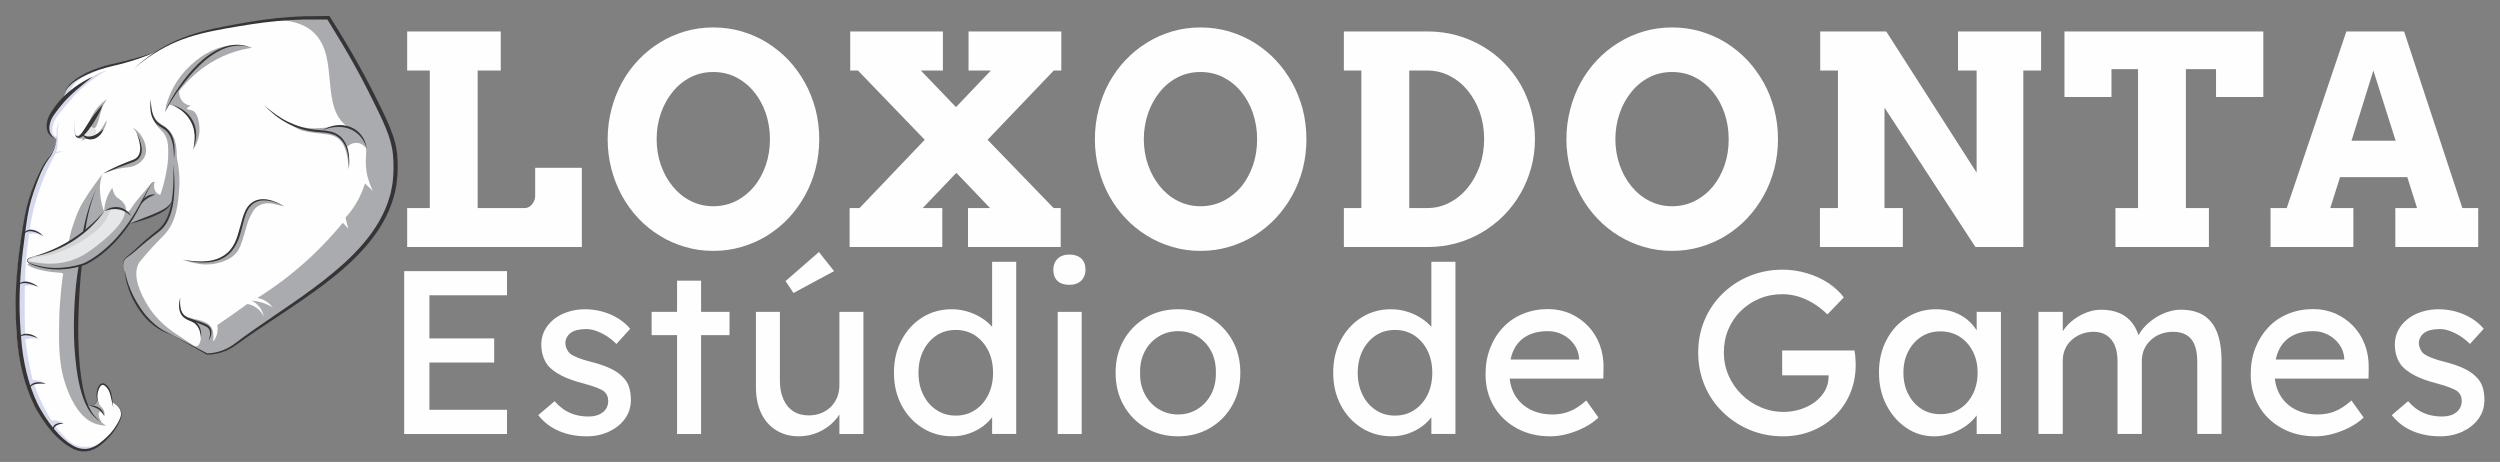 <?xml version="1.0" encoding="UTF-8"?>
<!DOCTYPE svg PUBLIC "-//W3C//DTD SVG 1.1//EN" "http://www.w3.org/Graphics/SVG/1.1/DTD/svg11.dtd">
<!-- Creator: CorelDRAW 2021 (64 Bit Versão de avaliação) -->
<svg xmlns="http://www.w3.org/2000/svg" xml:space="preserve" width="460px" height="85px" version="1.1" style="shape-rendering:geometricPrecision; text-rendering:geometricPrecision; image-rendering:optimizeQuality; fill-rule:evenodd; clip-rule:evenodd"
viewBox="0 0 460 85"
 xmlns:xlink="http://www.w3.org/1999/xlink"
 xmlns:xodm="http://www.corel.com/coreldraw/odm/2003">
 <rect x="0" y="0" width="460" height="85" fill="#808080" stroke="none"/>
 <defs>
  <style type="text/css">
   <![CDATA[
    .fil7 {fill:none;fill-rule:nonzero}
    .fil0 {fill:#FEFEFE;fill-rule:nonzero}
    .fil2 {fill:#E6E7E8;fill-rule:nonzero}
    .fil5 {fill:#D2D3D5;fill-rule:nonzero}
    .fil3 {fill:#A9ABAE;fill-rule:nonzero}
    .fil6 {fill:#373435;fill-rule:nonzero}
    .fil4 {fill:#D6D9EE;fill-rule:nonzero}
    .fil1 {fill:#807FBC;fill-rule:nonzero}
   ]]>
  </style>
 </defs>
 <g id="Camada_x0020_1">
  <g id="_2745930224256">
   <path class="fil0" d="M12.07 17.92l-0.23 -0.24c0.05,-0.29 0.14,-0.71 0.36,-1.17 0.14,-0.3 0.61,-1.17 2.67,-2.38 0.47,-0.27 2.2,-1.26 4.97,-1.97 0.52,-0.13 0.89,-0.21 1.07,-0.25 1.79,-0.39 4.38,-1.08 7.76,-2.34 5.17,-3.28 10.04,-4.09 16.98,-5.25 2.64,-0.45 5.95,-0.87 9.83,-1.02 1.98,-0.07 3.67,-0.06 4.95,-0.03 0.14,0.22 0.34,0.54 0.58,0.94 1.81,2.92 4.67,7.58 7.48,13.21 2.56,5.13 3.85,7.76 4.2,10.94 0.01,0.14 0.31,3.02 -0.18,5.93 -2.22,13.19 -18.49,21.07 -28.69,28.7 -0.85,0.63 -2.69,2.03 -5.43,2.14l-0.3 0c-2.12,-1.15 -4.25,-2.31 -6.37,-3.46l0 0c-0.49,-0.18 -1.1,-0.45 -1.78,-0.83 -2.84,-1.63 -4.26,-4 -4.97,-5.22 -1.38,-2.35 -1.88,-4.6 -2.08,-6.12 -0.13,-0.33 -0.28,-0.82 -0.15,-1.35 0.19,-0.77 0.9,-0.93 2.13,-2.08 2.27,-2.1 3.96,-3.33 4.44,-3.73 0.25,-0.21 0.5,-0.45 0.75,-0.76 0,-0.01 0.01,-0.01 0.01,-0.03 0.25,-0.31 0.48,-0.68 0.7,-1.12 0,-0.01 0.01,-0.01 0.01,-0.02 0.33,-0.64 0.66,-1.47 0.8,-2.42 0.05,-0.3 0.07,-0.6 0.07,-0.91 -0.78,1.51 -1.71,1.7 -2.79,2.25 -1.33,0.74 -4.77,1.69 -5.02,1.86l-0.11 -0.07c0.21,-0.31 0.4,-0.61 0.59,-0.89 -0.17,-0.69 -1.03,-1.43 -1.89,-1.75 -1.59,-0.57 -2.99,0.23 -3.2,0.36 -1.4,1.77 -3.88,4.42 -7.72,6.4 -1.88,0.97 -3.65,1.56 -5.14,1.92 -0.07,0.01 -0.14,0.03 -0.22,0.06 -0.5,0.14 -1.14,0.39 -1.15,0.71 -0.02,0.49 1.41,0.9 1.92,1.04 2.16,0.62 5.23,0.79 7.83,-0.09 -0.21,1.63 -0.45,3.85 -0.61,6.5 -0.21,3.74 -0.13,6.57 -0.11,7.28 0.21,6.61 1.17,10.1 2.05,11.98l0.14 -0.06c0.12,0.01 0.42,0.03 0.8,0.12l0.01 -0.06c0.13,-0.06 0.3,-0.16 0.47,-0.33 0.36,-0.4 0.38,-0.87 0.38,-1.01 -0.03,-0.16 -0.04,-0.33 -0.04,-0.51 0.01,-0.86 0.39,-2.04 1,-2.11 0.57,-0.07 1.1,0.81 1.2,0.97 0.19,0.31 0.27,0.59 0.41,1.15 0.09,0.32 0.15,0.65 0.24,1.27l0.07 -0.01c0.09,0.05 0.22,0.13 0.36,0.23 0.23,0.16 0.82,0.56 1.05,1.1 0.29,0.71 0.1,1.33 0.05,1.49 -0.8,1.91 -1.9,3.13 -2.59,3.78 -0.99,0.93 -2.32,2.18 -4.15,2.18 -0.88,-0.01 -1.61,-0.3 -2.25,-0.66 -3.94,-2.2 -6.62,-7.72 -6.62,-7.72 -2.77,-5.74 -3.09,-11.4 -3.28,-14.83 -0.02,-0.35 -0.03,-0.61 -0.04,-0.86 -0.09,-2.23 -0.19,-6.93 0.74,-13.76 0.59,-4.36 0.93,-6.9 1.97,-9.77 0.58,-1.62 1.56,-4.33 2.87,-6.04 0.12,-0.15 0.46,-0.58 0.78,-1.23 0.44,-0.87 0.63,-1.7 0.73,-2.38l-0.01 0c-0.27,-0.11 -0.84,-0.37 -1.21,-0.97 -0.49,-0.8 -0.31,-1.67 -0.2,-2.15 0.13,-0.61 0.38,-1.12 0.98,-1.97 1.09,-1.56 2.1,-2.55 2.1,-2.55 0.01,-0.01 0.02,-0.02 0.03,-0.03z"/>
   <path class="fil1" d="M30.78 40.41c0.31,-0.65 0.59,-1.44 0.8,-2.42 -0.14,0.95 -0.47,1.78 -0.8,2.42z"/>
   <path class="fil2" d="M14.75 48.88c-2.6,0.88 -5.67,0.71 -7.83,0.09 -0.51,-0.14 -1.94,-0.55 -1.92,-1.04 0.01,-0.32 0.65,-0.57 1.15,-0.71 0.07,-0.02 0.15,-0.04 0.22,-0.06 1.49,-0.36 3.26,-0.95 5.14,-1.92 3.84,-1.98 6.32,-4.63 7.72,-6.4 0.21,-0.13 1.61,-0.93 3.2,-0.36 0.86,0.32 1.72,1.06 1.89,1.75 -0.19,0.28 -0.38,0.58 -0.59,0.89 -1.87,2.72 -4.67,5.91 -8.22,7.46 -0.25,0.11 -0.5,0.21 -0.76,0.3z"/>
   <path class="fil2" d="M16.68 25.35c-0.21,0.05 -0.48,0.07 -0.76,-0.05 -0.34,-0.15 -0.5,-0.43 -0.55,-0.54l-0.17 -0.03c0.34,-0.35 0.69,-0.85 1.01,-1.31 0.07,-0.1 0.13,-0.19 0.2,-0.3 0.81,0.11 1.34,0.66 1.33,1.16 -0.01,0.45 -0.47,0.81 -0.79,0.96 -0.05,0.03 -0.14,0.07 -0.27,0.11z"/>
   <path class="fil3" d="M20.69 34.55c0.14,0.99 0.52,1.49 0.83,1.77 0.23,0.19 0.27,0.17 0.62,0.44 0.9,0.7 1.11,1.39 1.01,2.08 -0.38,-0.14 -0.54,-0.39 -1.15,-0.48 -1.09,-0.16 -1.88,0 -2.76,0.48 -0.51,0.71 -2.03,2.35 -3.32,3.42 -1.68,1.38 -2.19,1.59 -3.31,2.37 0.2,-0.92 0.41,-2.11 0.95,-3.56 0.45,-1.24 0.76,-2.33 1.75,-3.97 1.3,-2.17 3.25,-4.75 3.52,-5.01 -0.2,0.52 -0.53,1.59 -0.44,3.07 0.08,1.5 0.52,3.43 0.78,3.68 0.03,-0.59 0.13,-1.45 0.49,-2.41 0.31,-0.82 0.7,-1.44 1.03,-1.88z"/>
   <path class="fil3" d="M17.25 77.85c-0.88,-0.36 -2.94,-1.44 -4.72,-5.82 -1.76,-4.33 -1.71,-8.12 -1.64,-12.93 0.04,-3.69 0.63,-8.42 0.73,-8.65 0,0 0.01,-0.03 0,-0.06 -0.03,-0.2 -0.75,-0.23 -0.98,-0.24 -1.42,-0.08 -3.01,-0.39 -3.94,-0.66 -0.81,-0.23 -1.7,-0.72 -1.65,-0.9 0.06,-0.21 1.31,-0.09 2.33,0.16 0.97,0.23 1.01,0.41 1.78,0.58 0.81,0.17 1.46,0.1 2.73,-0.03 0.74,-0.08 1.72,-0.21 2.87,-0.47 0,0.04 -0.01,0.09 -0.01,0.17 0,0 -0.3,3.04 -0.47,5.91 -0.24,4.23 -0.41,7.05 -0.11,10.41 0.2,2.27 0.67,5.47 1.88,9.25 0.07,0.01 0.18,0.01 0.32,0.02 0.5,0.04 0.53,0.08 0.66,0.05 0.27,-0.07 0.44,-0.3 0.54,-0.42 0.03,-0.04 0.11,-0.15 0.19,-0.32 0.09,-0.21 0.11,-0.41 0.12,-0.53 0.05,0.26 0.15,0.64 0.4,1.04 0.31,0.49 0.6,0.61 0.81,1.06 0.1,0.23 0.21,0.59 0.14,1.11 -0.57,-0.74 -0.82,-0.87 -0.94,-0.82 -0.25,0.12 -0.18,1.15 0.37,1.86 0.29,0.38 0.66,0.59 0.9,0.7 -0.58,-0.02 -1.41,-0.11 -2.31,-0.47z"/>
   <path class="fil3" d="M22.93 38.57c0.58,2.06 -3.73,5.54 -4.3,5.99 -2,1.59 -3.59,2.86 -6.1,3.53 -4.08,1.09 -7.42,-0.27 -7.47,0.02 -0.05,0.25 2.62,1.34 5.85,1.33 0.76,0 2.07,-0.02 3.67,-0.5 2.83,-0.85 4.57,-2.55 6.02,-3.97 0.83,-0.8 1.95,-2.03 3.05,-3.72 1.34,-0.36 2.47,-0.74 3.33,-1.04 1.74,-0.61 2.13,-0.86 2.42,-1.26 0.75,-1.06 0.32,-2.55 0.13,-3.1 -0.3,-0.06 -0.5,-0.18 -0.62,-0.28 -0.53,-0.44 -0.69,-1.26 -0.46,-2.12 -0.14,0.03 -0.29,0.06 -0.43,0.09 -0.11,0.13 -0.31,0.35 -0.54,0.63 -1.72,2.01 -2.6,3.01 -3.12,3.82 -0.39,0.59 -0.67,1.04 -0.95,0.99 -0.43,-0.08 -0.62,-1.16 -0.66,-1.15 -0.02,0 0.17,0.71 0.18,0.74z"/>
   <path class="fil3" d="M30.34 20.65c1.43,-2.59 5.05,-8.24 11.88,-10.79 1.47,-0.55 2.89,-0.88 4.19,-1.07 -0.6,-0.19 -1.48,-0.42 -2.55,-0.47 -4.66,-0.24 -8.07,3.01 -9.07,3.96 -2.64,2.52 -3.73,5.41 -4.19,7.03l-0.26 1.34z"/>
   <path class="fil3" d="M33.02 16.1c-0.23,1.15 0.1,2.26 0.89,2.86 0.44,0.34 0.92,0.44 1.23,0.47 -0.35,0.16 -0.77,0.39 -0.74,0.57 0.04,0.2 0.57,0.15 0.99,0.33 1.16,0.5 1.28,2.62 1.31,3.12 0.12,1.99 -0.78,3.53 -1.26,4.22 0.23,-0.63 0.55,-1.79 0.39,-3.23 -0.09,-0.72 -0.26,-2.24 -1.48,-3.53 -1.24,-1.31 -2.78,-1.59 -3.31,-1.66 0.66,-1.05 1.32,-2.1 1.98,-3.15z"/>
   <path class="fil3" d="M25.59 24.44c0.89,1.03 1.78,2.96 0.98,4.49 -0.42,0.81 -1.18,1.23 -1.42,1.37 -0.74,0.41 -1.42,0.46 -1.73,0.49 -0.95,0.09 -2.39,0.36 -4.46,1.15 2.33,-1.22 3.85,-1.81 4.9,-2.09 0.33,-0.08 1.13,-0.28 1.67,-0.98 0.37,-0.47 0.45,-0.97 0.5,-1.2 0.32,-1.91 -1.37,-3.93 -1.62,-4.22 0.31,0.19 0.76,0.5 1.18,0.99z"/>
   <path class="fil3" d="M27.8 20.23c0.03,0.43 0.13,1.07 0.44,1.79 0.7,1.67 1.7,1.8 2.34,3.3 0.36,0.85 0.36,1.57 0.37,3.01 0.01,1.25 -0.15,2.16 -0.33,3.17 -0.62,3.63 -1.78,6.02 -2.12,6.7 -0.38,0.75 -0.74,1.35 -0.98,1.74 0.6,-0.16 1.52,-0.48 2.48,-1.17 0.86,-0.62 1.42,-1.3 1.76,-1.78 0.17,-2.83 0.4,-4.9 0.6,-6.41 0.1,-0.69 0.49,-3.57 -0.48,-5.47 -0.08,-0.15 -0.16,-0.29 -0.16,-0.29 -0.83,-1.39 -1.95,-1.82 -2.63,-2.41 -0.58,-0.5 -1.2,-1.44 -1.29,-3.39l0 1.21z"/>
   <path class="fil3" d="M14.28 25.37c0.08,0.26 1.56,0.17 1.6,-0.11 0.02,-0.12 -0.28,-0.28 -0.61,-0.42 0.49,-0.55 0.98,-1.1 1.47,-1.65 0.16,0.19 0.39,0.4 0.63,0.36 0.27,-0.04 0.42,-0.38 0.72,-1.3 0.53,-1.68 0.53,-2.25 1.04,-3.12 0.28,-0.5 0.5,-0.74 0.46,-0.77 -0.08,-0.07 -2.23,1.46 -3.07,3.86 -0.25,0.73 -0.34,1.43 -1.01,2.13 -0.61,0.64 -1.29,0.83 -1.23,1.02z"/>
   <path class="fil3" d="M14.96 26c0.15,-0.11 0.33,-0.23 0.55,-0.33 0.69,-0.29 1.08,-0.03 1.65,-0.11 1.29,-0.18 2.02,-1.9 2.16,-2.22 0.24,-0.55 0.34,-1.12 0.27,-1.15 -0.06,-0.02 -0.27,0.5 -0.79,1.29 -0.42,0.64 -0.64,0.97 -0.99,1.21 -0.5,0.34 -1.03,0.43 -1.39,0.49 -0.39,0.06 -0.72,0.06 -0.96,0.05l-0.5 0.77z"/>
   <path class="fil3" d="M50.23 37.5c-0.84,-0.19 -1.83,-0.13 -2.71,0.41 -0.7,0.42 -1.02,1.02 -1.46,1.89 -0.54,1.05 -0.58,1.58 -1.03,3.03 -0.61,1.99 -0.91,2.99 -1.6,3.76 -0.9,1.03 -2.02,1.39 -2.85,1.67 -2.26,0.74 -4.28,0.28 -5.3,0.04 -0.75,-0.18 -1.35,-0.4 -1.75,-0.57 0.69,0.17 1.71,0.37 2.96,0.4 1.1,0.03 2.16,0.06 3.4,-0.4 0.44,-0.16 1.77,-0.67 2.82,-1.91 1.13,-1.34 0.78,-2.17 1.97,-5.23 0.74,-1.93 1.12,-2.9 1.91,-3.41 1.89,-1.22 4.84,0.29 5.78,0.82 -0.71,-0.17 -1.42,-0.33 -2.14,-0.5z"/>
   <path class="fil3" d="M31.42 25.59c0.74,1.72 1.82,4.9 1.56,8.95 -0.16,2.49 -0.4,6.18 -2.71,8.62 -0.45,0.48 -1.71,1.69 -3.45,3.7 -0.78,0.91 -1.18,1.36 -1.32,1.64 -1.23,2.5 0.59,5.78 1.4,7.23 1.86,3.34 4.72,5.19 5.67,5.83 2.48,1.67 4.36,2.85 4.36,2.85 0.62,0.39 1.09,0.68 1.07,0.7 -0.03,0.06 -3.36,-1.79 -6.41,-3.49 -0.81,-0.32 -1.93,-0.85 -3.09,-1.75 -1.49,-1.16 -2.32,-2.36 -2.93,-3.26 -0.39,-0.58 -2.01,-2.81 -2.56,-6.11 -0.06,-0.42 -0.1,-0.77 -0.12,-1.01 -0.03,-0.07 -0.07,-0.17 -0.11,-0.29 -0.03,-0.13 -0.13,-0.47 -0.08,-0.83 0.01,-0.08 -0.03,-0.44 0.31,-0.74 0.64,-0.56 1.58,-1.25 2.07,-1.69 0.53,-0.47 0.41,-0.37 2.04,-1.84 2.41,-2.2 2.35,-1.76 2.93,-2.52 1.22,-1.56 1.51,-3.34 1.71,-4.59 0.19,-1.13 0.18,-2.06 0.18,-2.64 -0.01,-1.22 -0.14,-2.25 -0.27,-3.01l-0.25 -5.75z"/>
   <path class="fil3" d="M33.13 62.21c1.43,1 2.58,1.85 3.24,1.42 0.36,-0.23 0.46,-0.69 0.54,-1.08 0.25,-1.21 -0.26,-2.68 -1.25,-3.27 -0.37,-0.23 -0.58,-0.19 -1.13,-0.55 -0.48,-0.31 -0.8,-0.66 -1,-0.9 0.24,0.14 0.61,0.33 1.08,0.52 0.68,0.26 1.11,0.32 1.53,0.42 0.98,0.24 2.22,0.55 2.79,1.52 0.23,0.39 0.42,1.32 0.32,2.11 -0.01,0.09 -0.05,0.33 0.01,0.35 0.1,0.04 0.38,-0.5 0.52,-0.84 0.16,-0.41 0.35,-1.1 0.21,-2.1 0.81,-0.55 1.63,-1.12 2.46,-1.7 1.04,-0.72 2.05,-1.45 3.03,-2.17 0.36,0.05 0.87,0.18 1.42,0.5 0.99,0.58 1.46,1.42 1.64,1.8 -0.09,-0.44 -0.35,-1.32 -1.11,-2.1 -0.39,-0.4 -0.79,-0.66 -1.1,-0.82 0.41,0.03 0.86,0.09 1.35,0.21 1.43,0.34 2.51,0.99 3.2,1.51 1.04,-0.55 2.33,-1.3 3.78,-2.25 1.03,-0.68 2.45,-1.67 4.19,-3.08 4.23,-3.44 7.25,-5.89 9.77,-9.86 1.06,-1.67 2.56,-4.04 3.33,-7.56 0.62,-2.85 0.51,-5.3 0.32,-6.94 0.38,1.29 0.82,3.36 0.6,5.89 -0.32,3.64 -1.88,6.19 -2.82,7.84 -1.42,2.5 -2.9,3.98 -4.21,5.37 -1.88,2 -3.23,3.17 -5.64,5.04 -0.93,0.73 -2.43,1.84 -5.25,3.84 -1.35,0.97 -2.57,1.73 -4.08,2.77 -2.68,1.83 -2.38,1.44 -3.77,2.54 -0.06,0.06 -0.79,0.48 -2.41,1.71 -0.42,0.31 -1.29,1.02 -1.85,1.33 -0.68,0.37 -1.37,0.75 -1.78,0.9 -0.25,0.09 -1.61,0.53 -2.28,0.53 -0.42,0 -0.7,0.18 -1.67,-0.44 -1.84,-1.07 -3.74,-2 -3.98,-2.46z"/>
   <path class="fil3" d="M67.18 26.34c0.22,0.55 0.33,1.04 0.4,1.4 -0.07,-0.18 -0.21,-0.49 -0.49,-0.78 -0.08,-0.09 -0.52,-0.54 -1.22,-0.65 -1.11,-0.19 -1.93,0.64 -2.01,0.72 0.13,0.57 0.25,1.24 0.32,1.99 0.07,0.89 0.05,1.69 -0.01,2.36 -0.08,-2.47 -0.62,-4.4 -1.32,-5.27 -0.38,-0.47 -0.81,-0.76 -0.81,-0.76 -0.63,-0.42 -1.25,-0.52 -1.75,-0.6 -1.55,-0.24 -1.89,-0.21 -2.84,-0.35 -1.11,-0.17 -2.14,-0.34 -3.22,-1.01 -0.52,-0.32 -0.9,-0.67 -1.15,-0.92 2.01,0.97 3.62,1.16 4.74,1.15 0.79,-0.01 2.06,-0.13 2.98,-0.22 1.99,-0.19 2.36,-0.31 3.14,-0.11 0.49,0.13 1.6,0.5 2.4,1.5 0.45,0.55 0.69,1.15 0.84,1.55z"/>
   <path class="fil3" d="M67.15 33.76c-0.3,0.97 -0.76,2.19 -1.52,3.49 -0.69,1.17 -1.42,2.1 -2.06,2.79 0.17,0.68 0.33,1.34 0.5,2.02 -0.33,-0.36 -0.66,-0.72 -0.99,-1.07 -1.58,1.93 -3.46,3.99 -5.67,6.08 -3.53,3.33 -7.01,5.85 -10.06,7.76 0.42,0.07 1.11,0.24 1.81,0.74 1.23,0.87 1.61,2.13 1.71,2.53 1.99,-1.16 12.84,-7.56 18.17,-15.26 0.86,-1.25 2.29,-3.36 3.2,-6.49 0.27,-0.95 1.13,-4.18 0.65,-8.39 -0.38,-3.28 -1.42,-5.71 -5.17,-12.39 -1.91,-3.4 -4.34,-7.57 -7.29,-12.3 -3.38,0.14 -6.77,0.28 -10.15,0.41 4.18,-0.04 6.36,1.23 7.58,2.44 4.59,4.56 0.96,13.62 6.08,17.17 1.07,0.74 2.39,1.15 3.08,2.67 0.76,1.64 0.02,2.92 0.41,5.52 0.24,1.59 0.78,2.84 1.19,3.64 -0.49,-0.46 -0.98,-0.91 -1.47,-1.36z"/>
   <path class="fil4" d="M10.43 24.93c-0.02,0.69 -0.17,1.2 -0.31,1.65 -0.17,0.53 -0.4,1.08 -1.2,2.42 -0.7,1.18 -0.86,1.32 -1.27,2.01 -0.57,0.96 -0.86,1.72 -1.41,3.18 -0.4,1.04 -0.93,2.46 -1.4,4.36 -0.26,1.07 -0.45,2.34 -0.82,4.83 -0.36,2.4 -0.54,3.6 -0.68,5.04 -0.22,2.18 -0.28,3.85 -0.34,5.42 -0.06,1.78 -0.11,3.05 -0.06,4.79 0.03,1.24 0.09,3.12 0.44,5.56 0.2,1.37 0.49,3.41 1.29,5.99 0.33,1.05 0.73,2.33 1.49,3.92 1.43,2.99 3.09,4.89 3.99,5.83 1.96,2.06 3.26,2.57 4.09,2.75 0.37,0.08 1.12,0.23 2.04,0.01 0.76,-0.18 1.3,-0.54 1.62,-0.78 -0.31,0.1 -0.74,0.21 -1.27,0.27 -0.17,0.02 -1.2,0.13 -2.14,-0.1 -1.13,-0.26 -1.82,-0.96 -2.77,-1.88 -0.47,-0.45 -1,-1.05 -1.53,-1.8 0.1,-0.11 0.29,-0.3 0.6,-0.42 0.41,-0.16 0.77,-0.11 0.92,-0.07 -0.2,-0.15 -0.52,-0.35 -0.96,-0.47 -0.54,-0.14 -1,-0.1 -1.25,-0.05 -0.23,-0.37 -0.41,-0.66 -0.51,-0.84 -1.58,-2.68 -2.35,-4.78 -2.62,-5.57 -0.04,-0.12 -0.08,-0.22 -0.1,-0.29 0.4,-0.09 0.9,-0.16 1.47,-0.15 0.24,0.01 0.47,0.03 0.68,0.06 -0.33,-0.19 -0.78,-0.4 -1.34,-0.55 -0.4,-0.11 -0.77,-0.16 -1.08,-0.18 -0.56,-2.28 -1,-4.65 -1.28,-7.1 -0.01,-0.11 -0.02,-0.22 -0.04,-0.33 0.28,-0.08 0.66,-0.17 1.11,-0.18 0.65,-0.02 1.17,0.12 1.51,0.23 -0.26,-0.2 -0.61,-0.43 -1.06,-0.63 -0.64,-0.28 -1.22,-0.38 -1.63,-0.41 -0.07,-2.58 -0.09,-5.21 -0.05,-7.88 0.01,-0.32 0.01,-0.63 0.02,-0.94 0.27,-0.08 0.68,-0.16 1.19,-0.13 0.66,0.04 1.17,0.28 1.44,0.43 -0.28,-0.24 -0.68,-0.54 -1.2,-0.79 -0.53,-0.26 -1.02,-0.4 -1.39,-0.47 0.02,-1.18 0.07,-2.41 0.17,-3.7 0.13,-1.74 0.33,-3.37 0.57,-4.89 0.27,-0.07 0.67,-0.14 1.15,-0.08 0.82,0.09 1.39,0.5 1.63,0.69 -0.23,-0.33 -0.8,-1.06 -1.79,-1.39 -0.32,-0.1 -0.62,-0.15 -0.86,-0.16 0.03,-0.23 0.08,-0.56 0.14,-0.95 0.13,-0.79 0.56,-3.2 1.6,-6.24 0.94,-2.72 1.95,-4.73 2.48,-5.72 0.22,-0.41 0.41,-0.75 0.54,-0.99 0.18,-0.08 0.4,-0.15 0.67,-0.21 0.31,-0.06 0.59,-0.07 0.8,-0.06 -0.17,-0.06 -0.44,-0.12 -0.77,-0.11 -0.26,0.01 -0.47,0.06 -0.62,0.11 0.06,-0.18 0.14,-0.44 0.2,-0.75 0.11,-0.56 0.11,-1.01 0.11,-1.38 0,-0.6 -0.05,-0.78 -0.03,-1.49 0.01,-0.1 0.01,-0.25 0.03,-0.45 0.05,-0.61 0.15,-1.11 0.22,-1.42 -0.16,0.31 -0.36,0.8 -0.42,1.41 -0.04,0.41 0.01,0.61 -0.01,1.04z"/>
   <path class="fil4" d="M13.65 22.77c-0.06,0.92 -0.02,1.28 0.03,1.53 0.08,0.44 0.13,0.72 0.35,0.85 0.38,0.22 0.95,-0.13 1.14,-0.25 1.09,-0.67 1.38,-2.09 1.46,-2.66 -0.2,0.43 -0.57,1.09 -1.19,1.75 -0.47,0.51 -0.88,0.95 -1.2,0.86 -0.16,-0.04 -0.63,-0.31 -0.51,-2.99 -0.02,0.23 -0.05,0.54 -0.08,0.91z"/>
   <path class="fil5" d="M20.18 39.06c-0.94,2.42 -2.81,3.75 -4.37,4.82 -3.35,2.3 -6.79,3.14 -7.69,3.24 -0.16,0.02 -1,0.1 -2.07,0.4 -0.24,0.07 -0.44,0.14 -0.56,0.18 -0.03,0.01 -0.24,0.1 -0.25,0.25 -0.01,0.1 0.09,0.18 0.24,0.29 0.17,0.13 0.41,0.29 0.73,0.46 -0.3,-0.07 -0.65,-0.18 -0.95,-0.38 -0.14,-0.1 -0.23,-0.19 -0.25,-0.32 -0.02,-0.12 0.04,-0.22 0.07,-0.26 0.1,-0.17 0.27,-0.23 0.43,-0.3 0.4,-0.15 0.61,-0.22 0.71,-0.25 0.77,-0.15 1.5,-0.45 2.26,-0.62 1.74,-0.39 3.93,-1.65 4.29,-1.86 0.98,-0.56 2.58,-1.59 4.25,-3.26 0.98,-0.97 1.7,-1.89 2.22,-2.61 0.39,-0.17 0.79,-0.35 1.19,-0.52 -0.05,0.18 -0.13,0.44 -0.25,0.74z"/>
   <path class="fil4" d="M12.99 16.42c0.35,-0.54 0.61,-0.93 1.18,-1.43 0.84,-0.73 1.69,-1.1 2.11,-1.28 2.68,-1.16 4.46,-1.66 4.43,-1.75 -0.02,-0.08 -1.35,0.09 -2.78,0.63 -0.6,0.23 -1.13,0.51 -2.2,1.07 -1.27,0.68 -1.85,1.08 -2.35,1.49 -0.62,0.51 -0.87,0.83 -1.05,1.13 -0.33,0.54 -0.44,1.05 -0.49,1.4 -0.22,0.31 -0.57,0.81 -1.02,1.42 -0.98,1.35 -1.21,1.56 -1.54,2.22 -0.64,1.28 -0.58,2.06 -0.55,2.3 0.02,0.23 0.07,0.59 0.31,0.98 0.41,0.68 1.1,0.92 1.33,0.99 0.02,-0.14 0.03,-0.27 0.05,-0.4 -0.12,-0.04 -0.27,-0.1 -0.41,-0.22 -0.54,-0.49 -0.36,-1.47 -0.29,-1.85 0.15,-0.83 0.53,-1.44 2.09,-3.32 1.27,-1.54 1.93,-2.32 2.79,-3.14 0.31,-0.29 1.13,-1.06 2.3,-1.93 1.04,-0.78 2,-1.38 2.79,-1.83 -1.27,0.4 -2.19,0.91 -2.79,1.31 -0.4,0.26 -1.63,1.09 -3.18,2.24 -0.35,0.26 -0.91,0.67 -1.01,0.58 -0.02,-0.02 -0.05,-0.1 0.28,-0.61z"/>
   <path class="fil6" d="M17.09 14.09c-1.04,0.82 -2.06,1.62 -3.03,2.47 -0.48,0.44 -0.97,0.86 -1.42,1.32 -0.45,0.43 -0.89,0.92 -1.29,1.41 -0.42,0.49 -0.81,1 -1.18,1.52 -0.38,0.52 -0.72,1.04 -0.89,1.61 -0.18,0.6 -0.29,1.21 -0.11,1.79 0.16,0.58 0.62,1.07 1.2,1.38 -0.64,-0.15 -1.25,-0.59 -1.56,-1.24 -0.15,-0.33 -0.22,-0.69 -0.23,-1.04 -0.01,-0.36 0.05,-0.7 0.11,-1.04 0.14,-0.71 0.52,-1.32 0.87,-1.87 0.37,-0.56 0.77,-1.09 1.19,-1.6 0.44,-0.51 0.87,-1 1.39,-1.45 0.49,-0.44 1,-0.87 1.54,-1.26 1.07,-0.78 2.2,-1.46 3.41,-2z"/>
   <path class="fil6" d="M10.43 24.93c-0.02,1.07 -0.26,2.14 -0.73,3.11 -0.23,0.49 -0.54,0.95 -0.85,1.37 -0.31,0.43 -0.57,0.89 -0.82,1.36 -0.49,0.94 -0.89,1.93 -1.26,2.93 -0.36,1 -0.73,2 -1.02,3.02 -0.58,2.03 -0.87,4.14 -1.14,6.26 -0.27,2.12 -0.55,4.23 -0.72,6.35 -0.18,2.12 -0.29,4.25 -0.29,6.37 -0.01,2.12 0.11,4.25 0.28,6.37 0.31,4.22 1.22,8.42 3.04,12.24l0.02 0.04 0.29 0.56c0.11,0.2 0.22,0.39 0.34,0.59 0.22,0.39 0.46,0.78 0.71,1.16 0.5,0.76 1.03,1.5 1.6,2.2 0.58,0.7 1.2,1.37 1.88,1.95 0.17,0.15 0.35,0.29 0.53,0.42 0.18,0.14 0.35,0.28 0.55,0.4 0.19,0.12 0.37,0.24 0.56,0.35 0.2,0.11 0.39,0.21 0.6,0.3 0.8,0.35 1.7,0.42 2.55,0.19 0.85,-0.23 1.6,-0.75 2.29,-1.33 0.7,-0.59 1.37,-1.21 1.92,-1.94 0.55,-0.72 1.02,-1.51 1.39,-2.35l-0.01 0c0.1,-0.26 0.14,-0.54 0.12,-0.83 -0.02,-0.27 -0.09,-0.56 -0.23,-0.8 -0.3,-0.5 -0.79,-0.84 -1.27,-1.16 0.25,0.15 0.5,0.3 0.73,0.48 0.23,0.18 0.45,0.38 0.61,0.63 0.16,0.26 0.25,0.55 0.28,0.84 0.03,0.3 0,0.61 -0.09,0.9l0 0 0 0c-0.34,0.86 -0.78,1.69 -1.33,2.44 -0.53,0.77 -1.2,1.44 -1.88,2.06 -0.69,0.63 -1.48,1.19 -2.41,1.47 -0.93,0.29 -1.97,0.23 -2.86,-0.15 -0.22,-0.08 -0.44,-0.19 -0.65,-0.3 -0.21,-0.12 -0.41,-0.24 -0.61,-0.36 -0.21,-0.12 -0.39,-0.27 -0.58,-0.4 -0.2,-0.14 -0.39,-0.28 -0.56,-0.44 -0.73,-0.59 -1.39,-1.26 -2,-1.97 -0.61,-0.71 -1.17,-1.46 -1.68,-2.24 -0.26,-0.39 -0.51,-0.78 -0.74,-1.18 -0.12,-0.2 -0.24,-0.4 -0.35,-0.61l-0.17 -0.31 -0.08 -0.15 -0.04 -0.08c-0.01,-0.03 -0.04,-0.09 -0.06,-0.13l0.02 0.05c-1.9,-3.9 -2.86,-8.2 -3.2,-12.48 -0.16,-2.14 -0.26,-4.28 -0.24,-6.43 0.02,-2.15 0.14,-4.29 0.34,-6.43 0.09,-1.07 0.22,-2.13 0.35,-3.2 0.14,-1.06 0.3,-2.12 0.46,-3.17 0.32,-2.12 0.66,-4.25 1.3,-6.31 0.32,-1.04 0.71,-2.03 1.1,-3.03 0.41,-0.99 0.85,-1.97 1.38,-2.91 0.27,-0.47 0.55,-0.93 0.88,-1.36 0.34,-0.42 0.64,-0.84 0.89,-1.31 0.49,-0.94 0.79,-1.98 0.86,-3.05z"/>
   <path class="fil6" d="M16.22 74.58c0.63,-0.06 1.28,0.06 1.85,0.36 0.29,0.16 0.55,0.37 0.74,0.63 0.2,0.27 0.32,0.58 0.33,0.9 -0.25,-0.58 -0.69,-0.99 -1.2,-1.27 -0.53,-0.29 -1.11,-0.46 -1.72,-0.62z"/>
   <path class="fil6" d="M18.58 77.71c-0.52,-0.35 -1,-0.76 -1.44,-1.22 -0.43,-0.47 -0.79,-1 -1.09,-1.56 -0.6,-1.13 -0.99,-2.35 -1.31,-3.57 -0.62,-2.46 -0.87,-4.99 -1.04,-7.5 -0.14,-2.52 -0.13,-5.04 0,-7.56 0.06,-1.26 0.16,-2.51 0.28,-3.77 0.14,-1.25 0.3,-2.5 0.51,-3.74l0.55 0.07c-0.12,1.25 -0.25,2.49 -0.33,3.74 -0.09,1.24 -0.17,2.49 -0.21,3.74 -0.1,2.49 -0.16,4.99 -0.03,7.48 0.08,2.49 0.3,4.98 0.77,7.42 0.25,1.22 0.57,2.43 1.09,3.55 0.25,0.56 0.55,1.1 0.94,1.59 0.39,0.48 0.83,0.93 1.31,1.33z"/>
   <path class="fil6" d="M19.24 38.84c-0.38,0.54 -0.8,1.06 -1.22,1.56 -0.44,0.5 -0.9,0.98 -1.38,1.44 -0.96,0.92 -2.02,1.74 -3.13,2.46 -1.13,0.71 -2.31,1.34 -3.55,1.82 -1.23,0.49 -2.51,0.87 -3.81,1.1 0.63,-0.2 1.26,-0.4 1.87,-0.63 0.62,-0.22 1.23,-0.47 1.83,-0.74 1.19,-0.54 2.35,-1.17 3.45,-1.87 1.1,-0.71 2.15,-1.5 3.14,-2.36 0.99,-0.86 1.91,-1.8 2.8,-2.78z"/>
   <path class="fil6" d="M28.45 33.45l-0.43 0.11 0.01 -0.01c-0.7,1.17 -1.25,2.42 -1.87,3.64 -0.32,0.61 -0.62,1.23 -0.95,1.82l-0.52 0.89 -0.27 0.44 -0.28 0.43c-1.5,2.3 -3.33,4.4 -5.51,6.1 -0.54,0.42 -1.11,0.82 -1.7,1.17 -0.3,0.18 -0.6,0.35 -0.91,0.51 -0.16,0.07 -0.31,0.15 -0.48,0.22 -0.17,0.06 -0.33,0.11 -0.5,0.16 -1.33,0.4 -2.7,0.62 -4.08,0.66 -1.38,0.02 -2.76,-0.14 -4.08,-0.54 -0.33,-0.1 -0.66,-0.2 -0.98,-0.34 -0.31,-0.14 -0.65,-0.27 -0.88,-0.56 -0.05,-0.08 -0.09,-0.19 -0.05,-0.28 0.02,-0.1 0.09,-0.18 0.15,-0.23 0.14,-0.12 0.3,-0.19 0.46,-0.26 0.32,-0.12 0.65,-0.2 0.99,-0.27 -0.33,0.08 -0.66,0.19 -0.97,0.33 -0.15,0.07 -0.3,0.15 -0.42,0.26 -0.13,0.1 -0.18,0.27 -0.07,0.39 0.2,0.24 0.54,0.37 0.84,0.49 0.32,0.12 0.65,0.21 0.98,0.29 1.31,0.35 2.67,0.48 4.02,0.42 1.35,-0.08 2.7,-0.29 3.98,-0.69 0.16,-0.05 0.33,-0.11 0.48,-0.17 0.14,-0.05 0.3,-0.13 0.45,-0.21 0.3,-0.15 0.59,-0.31 0.88,-0.49 0.57,-0.35 1.12,-0.75 1.66,-1.16 1.06,-0.83 2.06,-1.76 2.98,-2.76 0.9,-1.02 1.75,-2.08 2.51,-3.21 1.58,-2.21 2.63,-4.76 4.12,-7.06l0 -0.01 0.01 0 0.43 -0.08z"/>
   <path class="fil6" d="M28.67 9.57c-1.49,0.64 -3.02,1.2 -4.57,1.68 -0.77,0.24 -1.56,0.45 -2.34,0.65 -0.79,0.2 -1.58,0.35 -2.35,0.58 -1.55,0.42 -3.06,1 -4.46,1.78 -0.7,0.39 -1.38,0.82 -1.96,1.37 -0.29,0.26 -0.56,0.56 -0.75,0.91 -0.18,0.36 -0.32,0.74 -0.4,1.14 0.04,-0.41 0.14,-0.81 0.31,-1.18 0.16,-0.38 0.42,-0.71 0.71,-1.01 0.57,-0.59 1.25,-1.06 1.94,-1.49 1.4,-0.85 2.94,-1.44 4.5,-1.9 0.79,-0.21 1.59,-0.36 2.38,-0.55 0.78,-0.17 1.56,-0.39 2.34,-0.59 0.78,-0.2 1.56,-0.43 2.33,-0.67 0.78,-0.22 1.54,-0.48 2.32,-0.72z"/>
   <path class="fil6" d="M24.11 39.76c-0.66,-0.64 -1.43,-1.09 -2.28,-1.23 -0.43,-0.08 -0.86,-0.08 -1.3,-0.02 -0.43,0.05 -0.86,0.17 -1.29,0.33 0.35,-0.3 0.78,-0.51 1.23,-0.63 0.46,-0.12 0.95,-0.15 1.42,-0.07 0.48,0.09 0.93,0.28 1.31,0.56 0.39,0.28 0.7,0.64 0.91,1.06z"/>
   <path class="fil6" d="M25.82 37.67c0.13,-0.59 0.53,-1.12 1.04,-1.46 0.52,-0.34 1.15,-0.51 1.75,-0.43 -0.56,0.22 -1.07,0.44 -1.53,0.75 -0.47,0.3 -0.85,0.69 -1.26,1.14z"/>
   <path class="fil6" d="M22.89 49.49c0.25,1.31 0.62,2.59 1.12,3.81 0.51,1.22 1.16,2.37 1.9,3.47 0.73,1.09 1.61,2.08 2.62,2.93 1.01,0.84 2.15,1.52 3.38,2.04 -0.64,-0.18 -1.26,-0.44 -1.86,-0.73 -0.6,-0.32 -1.17,-0.68 -1.71,-1.08 -1.08,-0.81 -1.99,-1.83 -2.75,-2.95 -0.75,-1.11 -1.4,-2.3 -1.85,-3.57 -0.23,-0.63 -0.42,-1.28 -0.57,-1.93 -0.13,-0.66 -0.24,-1.32 -0.28,-1.99z"/>
   <path class="fil6" d="M13.8 24.77c0.12,0.14 0.25,0.26 0.39,0.29 0.14,0.04 0.26,0 0.38,-0.09 0.23,-0.16 0.43,-0.44 0.62,-0.7 0.38,-0.55 0.74,-1.16 1.12,-1.74 0.38,-0.58 0.78,-1.14 1.21,-1.69 0.43,-0.55 0.89,-1.09 1.41,-1.58 -0.25,0.66 -0.56,1.29 -0.9,1.91 -0.34,0.61 -0.69,1.22 -1.08,1.8 -0.38,0.58 -0.79,1.15 -1.29,1.68 -0.26,0.26 -0.54,0.52 -0.94,0.67 -0.19,0.06 -0.45,0.07 -0.63,-0.07 -0.17,-0.12 -0.24,-0.31 -0.29,-0.48z"/>
   <path class="fil7" d="M16.64 25.38c0.61,-0.13 1.04,-0.6 1.06,-1.06 0.02,-0.62 -0.66,-1.29 -1.57,-1.18"/>
   <path class="fil6" d="M15.15 24.71c0.34,0.22 0.68,0.38 1.02,0.41 0.34,0.03 0.67,-0.03 1,-0.15 0.33,-0.12 0.64,-0.3 0.94,-0.5 0.31,-0.21 0.6,-0.46 0.92,-0.72 -0.11,0.4 -0.33,0.75 -0.62,1.06 -0.28,0.31 -0.63,0.56 -1.04,0.71 -0.4,0.15 -0.88,0.19 -1.31,0.04 -0.43,-0.14 -0.75,-0.47 -0.91,-0.85z"/>
   <path class="fil6" d="M31.58 19.31c0.83,0.16 1.61,0.54 2.3,1.05 0.35,0.25 0.65,0.56 0.94,0.89 0.27,0.33 0.51,0.69 0.71,1.08 0.39,0.77 0.59,1.64 0.57,2.5 0,0.43 -0.05,0.85 -0.13,1.27 -0.09,0.41 -0.2,0.82 -0.36,1.21 0.07,-0.41 0.15,-0.82 0.17,-1.24 0.04,-0.41 0.05,-0.82 0.03,-1.23 -0.06,-0.82 -0.26,-1.62 -0.63,-2.34 -0.36,-0.72 -0.87,-1.37 -1.48,-1.91 -0.31,-0.27 -0.65,-0.51 -1,-0.72 -0.35,-0.23 -0.73,-0.41 -1.12,-0.56z"/>
   <path class="fil6" d="M30.34 20.65c0.34,-0.83 0.74,-1.63 1.17,-2.42 0.44,-0.78 0.93,-1.54 1.44,-2.27 1.01,-1.48 2.16,-2.88 3.44,-4.14 1.3,-1.24 2.77,-2.37 4.46,-3.03 0.85,-0.33 1.75,-0.54 2.65,-0.56 0.91,-0.01 1.82,0.15 2.64,0.49 -1.71,-0.54 -3.57,-0.37 -5.17,0.34 -1.62,0.71 -3.05,1.8 -4.31,3.03 -1.29,1.23 -2.41,2.61 -3.47,4.04 -1.08,1.42 -2.02,2.93 -2.85,4.52z"/>
   <path class="fil6" d="M24.55 12.72c2.3,-2.17 4.96,-3.97 7.86,-5.26 2.91,-1.3 6.02,-2.06 9.13,-2.64 3.11,-0.58 6.23,-1.16 9.39,-1.48 1.58,-0.16 3.16,-0.28 4.75,-0.34l4.76 -0.06 0.17 0 0.1 0.16c1.82,2.89 3.6,5.81 5.26,8.8 1.68,2.99 3.22,6.04 4.71,9.12 0.73,1.55 1.44,3.13 1.91,4.82 0.24,0.84 0.4,1.7 0.49,2.57 0.08,0.87 0.1,1.74 0.09,2.6 -0.01,0.87 -0.07,1.73 -0.18,2.6 -0.05,0.43 -0.13,0.86 -0.22,1.28l-0.13 0.64c-0.05,0.21 -0.12,0.42 -0.17,0.63 -0.46,1.68 -1.16,3.29 -2.02,4.79 -1.72,3.02 -4.07,5.6 -6.61,7.91 -2.54,2.31 -5.31,4.34 -8.12,6.28 -2.82,1.95 -5.7,3.79 -8.52,5.7 -0.7,0.48 -1.4,0.96 -2.1,1.45 -0.7,0.49 -1.36,1.01 -2.1,1.48 -1.45,0.95 -3.17,1.5 -4.91,1.48l-0.03 0 -0.02 -0.01 -8.13 -4.55 8.24 4.34 -0.06 -0.01c1.69,-0.02 3.34,-0.59 4.73,-1.53 0.69,-0.47 1.36,-1.02 2.05,-1.52 0.69,-0.5 1.39,-1 2.09,-1.48 2.8,-1.96 5.65,-3.84 8.43,-5.81 2.78,-1.97 5.49,-4.03 8,-6.31 2.5,-2.29 4.78,-4.84 6.44,-7.77 0.83,-1.46 1.49,-3.01 1.93,-4.63 0.05,-0.2 0.11,-0.4 0.16,-0.61l0.12 -0.61c0.09,-0.41 0.16,-0.82 0.21,-1.24 0.1,-0.83 0.15,-1.67 0.16,-2.51 0.01,-0.84 -0.02,-1.68 -0.1,-2.51 -0.08,-0.82 -0.24,-1.65 -0.46,-2.45 -0.45,-1.61 -1.13,-3.16 -1.85,-4.7 -1.47,-3.07 -2.98,-6.12 -4.64,-9.1 -1.65,-2.98 -3.41,-5.89 -5.21,-8.79l0.27 0.15 -4.72 0c-1.57,0.04 -3.15,0.14 -4.72,0.28 -3.13,0.28 -6.25,0.81 -9.36,1.35 -3.11,0.56 -6.21,1.21 -9.11,2.44 -2.9,1.23 -5.59,2.96 -7.96,5.05z"/>
   <path class="fil6" d="M31.88 30.19c0.22,1.91 0.3,3.84 0.15,5.76 -0.07,0.97 -0.22,1.93 -0.47,2.87 -0.26,0.94 -0.63,1.86 -1.2,2.67 -0.29,0.4 -0.64,0.77 -1.03,1.07l-1.14 0.89c-0.75,0.59 -1.48,1.21 -2.21,1.82 -0.73,0.61 -1.43,1.3 -2.23,1.84 -0.38,0.28 -0.81,0.54 -0.94,0.99 -0.15,0.45 -0.09,0.95 0.08,1.39 -0.21,-0.43 -0.31,-0.93 -0.18,-1.42 0.06,-0.24 0.2,-0.46 0.38,-0.63 0.17,-0.18 0.36,-0.33 0.55,-0.48 0.77,-0.57 1.42,-1.26 2.14,-1.91 0.71,-0.66 1.45,-1.27 2.19,-1.88l1.13 -0.89c0.36,-0.3 0.67,-0.64 0.95,-1.01 0.54,-0.76 0.91,-1.64 1.17,-2.55 0.26,-0.91 0.4,-1.85 0.52,-2.8 0.11,-0.94 0.15,-1.9 0.17,-2.85 0.01,-0.48 0,-0.96 0.01,-1.44l-0.04 -1.44z"/>
   <path class="fil6" d="M17.03 74.64c0.24,-0.15 0.45,-0.34 0.59,-0.57 0.14,-0.23 0.22,-0.49 0.26,-0.77 0.04,0.28 -0.03,0.57 -0.18,0.82 -0.08,0.12 -0.17,0.23 -0.29,0.32 -0.11,0.09 -0.24,0.16 -0.38,0.2z"/>
   <path class="fil6" d="M18.21 74.28c-0.21,-0.33 -0.34,-0.7 -0.42,-1.08 -0.06,-0.39 -0.04,-0.79 0.03,-1.18 0.07,-0.38 0.19,-0.77 0.43,-1.11 0.13,-0.16 0.31,-0.32 0.55,-0.37 0.25,-0.04 0.48,0.07 0.64,0.19 0.34,0.26 0.57,0.58 0.77,0.93 0.19,0.36 0.27,0.75 0.35,1.12 0.12,0.77 0.24,1.53 0.29,2.29l-0.5 -2.23c-0.12,-0.37 -0.2,-0.74 -0.38,-1.05 -0.19,-0.31 -0.42,-0.62 -0.7,-0.82 -0.13,-0.1 -0.29,-0.17 -0.42,-0.15 -0.14,0.02 -0.27,0.13 -0.38,0.26 -0.21,0.28 -0.34,0.64 -0.44,0.99 -0.19,0.72 -0.13,1.5 0.18,2.21z"/>
   <path class="fil6" d="M25.09 24.33c0.25,0.44 0.47,0.9 0.65,1.37 0.17,0.48 0.3,0.98 0.35,1.5 0.04,0.51 -0.02,1.06 -0.27,1.56 -0.13,0.24 -0.31,0.46 -0.53,0.63 -0.22,0.17 -0.46,0.28 -0.7,0.39 -0.95,0.37 -1.89,0.68 -2.83,1.04 -0.47,0.18 -0.93,0.36 -1.4,0.56l-1.4 0.56c0.43,-0.26 0.88,-0.5 1.32,-0.74 0.45,-0.22 0.91,-0.44 1.37,-0.65 0.45,-0.21 0.92,-0.4 1.39,-0.59 0.47,-0.18 0.95,-0.35 1.4,-0.54 0.46,-0.18 0.84,-0.43 1.06,-0.84 0.23,-0.4 0.29,-0.88 0.29,-1.37 -0.03,-0.97 -0.35,-1.94 -0.7,-2.88z"/>
   <path class="fil6" d="M23.65 41.25c0.73,-0.32 1.47,-0.63 2.21,-0.91 0.74,-0.28 1.48,-0.57 2.21,-0.88 0.73,-0.3 1.45,-0.62 2.12,-1.02 0.67,-0.38 1.22,-0.96 1.6,-1.66 -0.23,0.76 -0.75,1.47 -1.43,1.92 -0.67,0.47 -1.41,0.8 -2.14,1.12 -0.74,0.3 -1.49,0.58 -2.26,0.8 -0.77,0.24 -1.54,0.45 -2.31,0.63z"/>
   <path class="fil6" d="M27.76 18.2c0,0.52 0.01,1.04 0.08,1.56 0.06,0.51 0.17,1.02 0.36,1.49 0.2,0.46 0.45,0.9 0.81,1.24 0.35,0.35 0.81,0.57 1.27,0.86 0.45,0.3 0.86,0.71 1.13,1.18 0.28,0.47 0.47,0.99 0.57,1.51 0.21,1.06 0.18,2.12 0.03,3.16 -0.01,-0.52 -0.02,-1.04 -0.07,-1.56 -0.04,-0.52 -0.12,-1.03 -0.25,-1.53 -0.26,-0.98 -0.77,-1.91 -1.63,-2.43 -0.42,-0.28 -0.91,-0.53 -1.31,-0.93 -0.38,-0.4 -0.66,-0.89 -0.83,-1.4 -0.34,-1.03 -0.32,-2.12 -0.16,-3.15z"/>
   <path class="fil6" d="M7.93 43.41c-0.64,-0.38 -1.28,-0.71 -1.98,-0.83 -0.34,-0.06 -0.69,-0.05 -1,0.08 -0.31,0.11 -0.55,0.4 -0.7,0.74 0.04,-0.36 0.23,-0.76 0.6,-0.95 0.35,-0.2 0.77,-0.21 1.15,-0.15 0.77,0.13 1.44,0.56 1.93,1.11z"/>
   <path class="fil6" d="M7.03 52.77c-0.66,-0.26 -1.31,-0.52 -1.97,-0.63 -0.33,-0.06 -0.67,-0.07 -0.99,-0.01 -0.32,0.07 -0.62,0.24 -0.84,0.52 0.12,-0.34 0.42,-0.62 0.78,-0.74 0.36,-0.12 0.74,-0.12 1.1,-0.05 0.72,0.13 1.37,0.46 1.92,0.91z"/>
   <path class="fil6" d="M6.94 62.19c-0.61,-0.2 -1.2,-0.4 -1.81,-0.47 -0.3,-0.05 -0.6,-0.05 -0.89,0.02 -0.28,0.06 -0.55,0.21 -0.74,0.48 0.08,-0.31 0.35,-0.59 0.68,-0.7 0.32,-0.13 0.66,-0.13 0.99,-0.09 0.66,0.09 1.26,0.36 1.77,0.76z"/>
   <path class="fil6" d="M8.42 70.6c-0.62,-0.02 -1.22,-0.05 -1.8,0.06 -0.28,0.06 -0.56,0.15 -0.78,0.32 -0.22,0.15 -0.36,0.42 -0.38,0.74 -0.04,-0.15 -0.05,-0.32 -0.02,-0.48 0.04,-0.16 0.13,-0.32 0.25,-0.43 0.24,-0.25 0.57,-0.37 0.88,-0.43 0.63,-0.12 1.28,-0.03 1.85,0.22z"/>
   <path class="fil6" d="M11.71 77.91c-0.26,0.03 -0.5,0.08 -0.74,0.14 -0.23,0.07 -0.45,0.16 -0.64,0.29 -0.19,0.12 -0.35,0.28 -0.41,0.48 -0.05,0.2 0.01,0.45 0.11,0.69 -0.19,-0.17 -0.36,-0.42 -0.33,-0.72 0.03,-0.31 0.24,-0.55 0.47,-0.7 0.47,-0.29 1.05,-0.34 1.54,-0.18z"/>
   <path class="fil6" d="M33.79 47.8c1.03,0.18 2.07,0.31 3.11,0.31 1.04,0 2.09,-0.11 3.05,-0.47 0.96,-0.35 1.83,-0.93 2.47,-1.73 0.64,-0.79 1.05,-1.75 1.35,-2.73 0.32,-0.99 0.54,-2.01 0.85,-3.03 0.15,-0.5 0.33,-1.01 0.58,-1.49 0.24,-0.48 0.57,-0.93 1.01,-1.27 0.42,-0.35 0.94,-0.57 1.47,-0.67 0.54,-0.1 1.08,-0.08 1.61,0.01 1.04,0.2 2.02,0.64 2.92,1.17 -0.94,-0.45 -1.93,-0.85 -2.95,-0.98 -1.02,-0.15 -2.1,0.03 -2.86,0.7 -0.77,0.66 -1.16,1.65 -1.44,2.63 -0.3,1 -0.5,2.03 -0.82,3.04 -0.32,1.01 -0.76,2.01 -1.45,2.85 -0.69,0.83 -1.62,1.46 -2.64,1.78 -1.02,0.34 -2.1,0.42 -3.15,0.37 -1.06,-0.05 -2.1,-0.23 -3.11,-0.49z"/>
   <path class="fil6" d="M48.58 19.35c0.69,0.59 1.38,1.17 2.12,1.68 0.74,0.52 1.5,1 2.31,1.39 0.81,0.39 1.64,0.73 2.5,0.98 0.86,0.24 1.74,0.39 2.63,0.47 0.89,0.11 1.81,0.13 2.72,0.35 0.91,0.21 1.77,0.74 2.32,1.5 0.56,0.76 0.86,1.66 0.99,2.57 0.13,0.9 0.12,1.82 0.02,2.72 0.01,-0.91 -0.02,-1.81 -0.2,-2.69 -0.17,-0.88 -0.5,-1.73 -1.05,-2.41 -0.27,-0.34 -0.6,-0.63 -0.96,-0.86 -0.37,-0.23 -0.78,-0.39 -1.21,-0.49 -0.85,-0.19 -1.76,-0.21 -2.67,-0.3 -1.81,-0.18 -3.62,-0.7 -5.23,-1.58 -1.61,-0.86 -3.04,-2.02 -4.29,-3.33z"/>
   <path class="fil6" d="M33.17 54.72c-0.06,0.77 -0.07,1.55 0.14,2.25 0.2,0.72 0.7,1.27 1.4,1.54 0.33,0.16 0.71,0.29 1.06,0.52 0.34,0.23 0.63,0.53 0.83,0.89 0.42,0.71 0.48,1.54 0.37,2.3 -0.04,-0.77 -0.21,-1.54 -0.62,-2.14 -0.21,-0.3 -0.47,-0.56 -0.78,-0.74 -0.31,-0.19 -0.66,-0.32 -1.02,-0.47 -0.36,-0.17 -0.73,-0.4 -1,-0.72 -0.27,-0.32 -0.45,-0.71 -0.53,-1.1 -0.18,-0.79 -0.05,-1.59 0.15,-2.33z"/>
   <path class="fil6" d="M67.47 27.29c-0.13,-0.42 -0.28,-0.82 -0.49,-1.19 -0.2,-0.37 -0.44,-0.72 -0.72,-1.04 -0.55,-0.62 -1.25,-1.1 -2.03,-1.38 -0.78,-0.29 -1.63,-0.37 -2.47,-0.31 -0.84,0.06 -1.66,0.3 -2.46,0.64 0.36,-0.24 0.75,-0.44 1.16,-0.61 0.41,-0.15 0.83,-0.26 1.27,-0.33 0.44,-0.07 0.88,-0.07 1.33,-0.04 0.44,0.04 0.88,0.14 1.3,0.29 0.84,0.3 1.6,0.84 2.13,1.56 0.55,0.7 0.88,1.55 0.98,2.41z"/>
   <path class="fil6" d="M38.37 62.71c0.21,-0.58 0.36,-1.2 0.24,-1.75 -0.07,-0.27 -0.2,-0.52 -0.41,-0.69 -0.21,-0.17 -0.48,-0.29 -0.76,-0.41 -0.28,-0.13 -0.57,-0.23 -0.85,-0.35 -0.29,-0.11 -0.57,-0.23 -0.86,-0.35 -0.56,-0.24 -1.12,-0.51 -1.68,-0.79 0.61,0.14 1.2,0.31 1.79,0.51 0.59,0.19 1.18,0.38 1.75,0.63 0.29,0.13 0.59,0.25 0.85,0.49 0.26,0.24 0.42,0.57 0.46,0.91 0.08,0.67 -0.19,1.29 -0.53,1.8z"/>
   <path class="fil6" d="M17.68 34.81c-1.01,2.53 -1.69,5.18 -2,7.86l-0.39 -0.05c0.45,-2.7 1.26,-5.33 2.39,-7.81z"/>
   <path class="fil0" d="M74.37 79.85l0 -29.96 18.92 0 0 4.44 -14.28 0 0 21.07 14.28 0 0 4.45 -18.92 0zm2.11 -13.14l0 -4.45 14.45 0 0 4.45 -14.45 0zm31.44 13.57c-1.88,0 -3.58,-0.33 -5.1,-0.99 -1.52,-0.65 -2.77,-1.62 -3.78,-2.91l3.01 -2.56c0.86,1 1.8,1.71 2.81,2.15 1.01,0.45 2.16,0.67 3.45,0.67 0.52,0 1,-0.06 1.45,-0.2 0.44,-0.12 0.83,-0.31 1.15,-0.57 0.33,-0.25 0.58,-0.57 0.75,-0.92 0.17,-0.35 0.25,-0.75 0.25,-1.18 0,-0.74 -0.27,-1.34 -0.81,-1.79 -0.28,-0.21 -0.73,-0.43 -1.35,-0.67 -0.62,-0.24 -1.42,-0.5 -2.38,-0.75 -1.66,-0.43 -3.01,-0.91 -4.07,-1.46 -1.06,-0.55 -1.89,-1.15 -2.46,-1.83 -0.42,-0.55 -0.74,-1.14 -0.93,-1.79 -0.21,-0.64 -0.31,-1.34 -0.31,-2.11 0,-0.94 0.21,-1.81 0.62,-2.6 0.41,-0.78 0.99,-1.46 1.72,-2.05 0.73,-0.58 1.59,-1.03 2.58,-1.34 0.98,-0.32 2.04,-0.48 3.15,-0.48 1.05,0 2.11,0.15 3.16,0.43 1.03,0.29 2.01,0.7 2.89,1.25 0.89,0.54 1.63,1.18 2.23,1.92l-2.53 2.79c-0.55,-0.55 -1.13,-1.02 -1.78,-1.45 -0.64,-0.41 -1.3,-0.72 -1.96,-0.96 -0.65,-0.23 -1.25,-0.34 -1.8,-0.34 -0.59,0 -1.14,0.07 -1.63,0.17 -0.48,0.11 -0.88,0.28 -1.21,0.51 -0.33,0.24 -0.59,0.53 -0.76,0.87 -0.18,0.34 -0.26,0.72 -0.26,1.15 0.03,0.38 0.13,0.71 0.29,1.04 0.16,0.33 0.38,0.61 0.66,0.84 0.31,0.23 0.79,0.47 1.42,0.73 0.62,0.25 1.42,0.49 2.39,0.73 1.43,0.37 2.61,0.77 3.54,1.22 0.94,0.45 1.67,0.95 2.22,1.52 0.57,0.54 0.97,1.16 1.2,1.88 0.23,0.72 0.34,1.52 0.34,2.4 0,1.29 -0.36,2.44 -1.09,3.45 -0.73,1.01 -1.72,1.79 -2.95,2.37 -1.22,0.57 -2.6,0.86 -4.12,0.86zm16.66 -0.43l0 -28.21 4.42 0 0 28.21 -4.42 0zm-4.68 -18.19l0 -4.28 14.33 0 0 4.28 -14.33 0zm27.08 18.62c-1.59,0 -2.99,-0.38 -4.17,-1.12 -1.19,-0.74 -2.1,-1.77 -2.75,-3.12 -0.64,-1.35 -0.97,-2.94 -0.97,-4.79l0 -13.87 4.41 0 0 12.67c0,1.31 0.21,2.44 0.64,3.39 0.41,0.96 1.01,1.7 1.8,2.21 0.79,0.53 1.74,0.78 2.84,0.78 0.84,0 1.6,-0.13 2.29,-0.41 0.68,-0.27 1.28,-0.65 1.78,-1.13 0.49,-0.49 0.88,-1.07 1.18,-1.76 0.28,-0.69 0.42,-1.43 0.42,-2.22l0 -13.53 4.42 0 0 22.47 -4.42 0 0 -4.71 0.77 -0.51c-0.34,1.06 -0.91,2.01 -1.73,2.87 -0.81,0.86 -1.79,1.53 -2.89,2.02 -1.12,0.5 -2.33,0.76 -3.62,0.76zm-0.98 -26.37l-1.46 -2.19 6.14 -5.35 2.79 3.52 -7.47 4.02zm29.27 26.37c-2.06,0 -3.9,-0.51 -5.51,-1.52 -1.62,-1.01 -2.91,-2.39 -3.85,-4.15 -0.95,-1.76 -1.42,-3.76 -1.42,-6.02 0,-2.26 0.46,-4.26 1.4,-6.02 0.92,-1.75 2.19,-3.13 3.79,-4.15 1.61,-1.01 3.42,-1.52 5.45,-1.52 1.12,0 2.2,0.19 3.25,0.54 1.03,0.35 1.97,0.84 2.81,1.45 0.83,0.62 1.47,1.29 1.94,2.02 0.48,0.73 0.71,1.47 0.71,2.21l-1.29 0.08 0 -15.03 4.43 0 0 31.68 -4.43 0 0 -5.35 0.86 0c0,0.69 -0.23,1.36 -0.68,2.03 -0.46,0.66 -1.07,1.3 -1.82,1.87 -0.77,0.57 -1.63,1.03 -2.62,1.37 -0.98,0.34 -1.99,0.51 -3.02,0.51zm0.59 -3.81c1.35,0 2.53,-0.34 3.57,-1.04 1.03,-0.67 1.83,-1.61 2.42,-2.8 0.58,-1.18 0.87,-2.52 0.87,-4.04 0,-1.52 -0.29,-2.86 -0.87,-4.05 -0.59,-1.18 -1.39,-2.11 -2.42,-2.81 -1.04,-0.68 -2.22,-1.02 -3.57,-1.02 -1.35,0 -2.53,0.34 -3.56,1.02 -1.04,0.7 -1.84,1.63 -2.42,2.81 -0.59,1.19 -0.88,2.53 -0.88,4.05 0,1.52 0.29,2.86 0.88,4.04 0.58,1.19 1.38,2.13 2.42,2.8 1.03,0.7 2.21,1.04 3.56,1.04zm18.76 3.38l0 -22.47 4.41 0 0 22.47 -4.41 0zm2.14 -27.44c-0.94,0 -1.67,-0.24 -2.18,-0.72 -0.52,-0.49 -0.77,-1.18 -0.77,-2.07 0,-0.82 0.26,-1.49 0.79,-2.01 0.52,-0.51 1.25,-0.77 2.16,-0.77 0.95,0 1.68,0.25 2.2,0.73 0.51,0.49 0.77,1.17 0.77,2.05 0,0.84 -0.27,1.51 -0.79,2.02 -0.54,0.52 -1.27,0.77 -2.18,0.77zm20.01 27.87c-2.2,0 -4.17,-0.51 -5.9,-1.52 -1.74,-1.01 -3.1,-2.39 -4.1,-4.15 -1.01,-1.76 -1.5,-3.76 -1.5,-6.02 0,-2.26 0.49,-4.26 1.5,-6.02 1,-1.75 2.36,-3.13 4.1,-4.15 1.73,-1.01 3.7,-1.52 5.9,-1.52 2.18,0 4.12,0.51 5.86,1.52 1.73,1.02 3.09,2.4 4.09,4.15 1,1.76 1.5,3.76 1.5,6.02 0,2.26 -0.5,4.26 -1.5,6.02 -1,1.76 -2.36,3.14 -4.09,4.15 -1.74,1.01 -3.68,1.52 -5.86,1.52zm0 -4.02c1.34,0 2.54,-0.34 3.6,-1.01 1.06,-0.66 1.89,-1.59 2.5,-2.74 0.59,-1.15 0.88,-2.46 0.85,-3.92 0.03,-1.48 -0.26,-2.8 -0.85,-3.96 -0.61,-1.15 -1.44,-2.06 -2.5,-2.71 -1.06,-0.66 -2.26,-0.99 -3.6,-0.99 -1.35,0 -2.55,0.34 -3.62,1.01 -1.09,0.67 -1.92,1.58 -2.52,2.73 -0.6,1.15 -0.89,2.46 -0.85,3.92 -0.04,1.46 0.25,2.77 0.85,3.92 0.6,1.15 1.43,2.08 2.52,2.74 1.07,0.67 2.27,1.01 3.62,1.01zm39.32 4.02c-2.06,0 -3.89,-0.51 -5.51,-1.52 -1.62,-1.01 -2.91,-2.39 -3.84,-4.15 -0.95,-1.76 -1.43,-3.76 -1.43,-6.02 0,-2.26 0.46,-4.26 1.4,-6.02 0.93,-1.75 2.19,-3.13 3.8,-4.15 1.6,-1.01 3.41,-1.52 5.44,-1.52 1.12,0 2.21,0.19 3.25,0.54 1.04,0.35 1.97,0.84 2.81,1.45 0.83,0.62 1.47,1.29 1.95,2.02 0.47,0.73 0.7,1.47 0.7,2.21l-1.29 0.08 0 -15.03 4.43 0 0 31.68 -4.43 0 0 -5.35 0.87 0c0,0.69 -0.23,1.36 -0.68,2.03 -0.47,0.66 -1.07,1.3 -1.83,1.87 -0.76,0.57 -1.63,1.03 -2.61,1.37 -0.99,0.34 -2,0.51 -3.03,0.51zm0.59 -3.81c1.35,0 2.53,-0.34 3.57,-1.04 1.03,-0.67 1.84,-1.61 2.42,-2.8 0.58,-1.18 0.87,-2.52 0.87,-4.04 0,-1.52 -0.29,-2.86 -0.87,-4.05 -0.58,-1.18 -1.39,-2.11 -2.42,-2.81 -1.04,-0.68 -2.22,-1.02 -3.57,-1.02 -1.35,0 -2.53,0.34 -3.56,1.02 -1.03,0.7 -1.84,1.63 -2.42,2.81 -0.58,1.19 -0.88,2.53 -0.88,4.05 0,1.52 0.3,2.86 0.88,4.04 0.58,1.19 1.39,2.13 2.42,2.8 1.03,0.7 2.21,1.04 3.56,1.04zm28.54 3.81c-2.31,0 -4.35,-0.5 -6.14,-1.48 -1.79,-0.99 -3.2,-2.33 -4.21,-4.04 -1.02,-1.72 -1.53,-3.68 -1.53,-5.91 0,-1.76 0.29,-3.38 0.86,-4.83 0.57,-1.46 1.36,-2.72 2.39,-3.8 1.01,-1.07 2.22,-1.9 3.65,-2.48 1.41,-0.58 2.94,-0.87 4.61,-0.87 1.44,0 2.81,0.28 4.07,0.82 1.25,0.56 2.35,1.33 3.28,2.3 0.93,0.97 1.65,2.12 2.15,3.44 0.49,1.33 0.74,2.78 0.7,4.35l-0.04 1.88 -18.41 0 -0.99 -3.51 15.59 0 -0.65 0.73 0 -1.03c-0.08,-0.94 -0.4,-1.79 -0.95,-2.53 -0.55,-0.74 -1.23,-1.32 -2.05,-1.74 -0.83,-0.43 -1.73,-0.65 -2.7,-0.65 -1.55,0 -2.85,0.29 -3.91,0.88 -1.06,0.58 -1.86,1.43 -2.41,2.56 -0.54,1.13 -0.81,2.52 -0.81,4.18 0,1.57 0.33,2.93 0.98,4.08 0.66,1.15 1.6,2.05 2.8,2.68 1.2,0.64 2.59,0.95 4.16,0.95 1.11,0 2.15,-0.18 3.11,-0.56 0.97,-0.37 2,-1.04 3.11,-2.01l2.23 3.13c-0.69,0.68 -1.53,1.27 -2.51,1.78 -0.99,0.52 -2.03,0.92 -3.13,1.23 -1.11,0.3 -2.19,0.45 -3.25,0.45zm42.84 0c-2.18,0 -4.21,-0.39 -6.1,-1.18 -1.88,-0.79 -3.55,-1.88 -4.97,-3.28 -1.44,-1.39 -2.55,-3.02 -3.34,-4.9 -0.79,-1.87 -1.18,-3.88 -1.18,-6.05 0,-2.14 0.39,-4.14 1.18,-6 0.79,-1.86 1.89,-3.47 3.31,-4.85 1.43,-1.39 3.08,-2.47 4.96,-3.24 1.89,-0.77 3.91,-1.16 6.09,-1.16 1.52,0 3,0.22 4.45,0.65 1.45,0.42 2.75,1.03 3.93,1.79 1.16,0.78 2.13,1.66 2.87,2.66l-3.01 3.13c-0.86,-0.84 -1.74,-1.52 -2.64,-2.06 -0.9,-0.55 -1.82,-0.96 -2.76,-1.24 -0.95,-0.28 -1.89,-0.42 -2.84,-0.42 -1.55,0 -2.96,0.26 -4.26,0.81 -1.3,0.54 -2.46,1.3 -3.44,2.27 -0.99,0.97 -1.75,2.1 -2.3,3.4 -0.55,1.29 -0.82,2.71 -0.82,4.26 0,1.49 0.29,2.9 0.87,4.22 0.57,1.32 1.37,2.49 2.38,3.48 1.01,1.01 2.19,1.79 3.52,2.36 1.32,0.57 2.73,0.86 4.23,0.86 1.11,0 2.16,-0.17 3.17,-0.5 1,-0.33 1.89,-0.79 2.67,-1.38 0.76,-0.6 1.37,-1.29 1.8,-2.08 0.42,-0.79 0.63,-1.63 0.63,-2.51l0 -0.85 0.64 0.59 -9.18 0 0 -4.57 13.31 0c0.06,0.3 0.09,0.61 0.13,0.91 0.03,0.3 0.05,0.58 0.06,0.85 0.01,0.28 0.03,0.54 0.03,0.8 0,1.98 -0.34,3.76 -1.04,5.38 -0.69,1.61 -1.64,2.99 -2.86,4.17 -1.21,1.18 -2.62,2.07 -4.24,2.72 -1.62,0.64 -3.37,0.96 -5.25,0.96zm27.8 0c-1.86,0 -3.56,-0.51 -5.08,-1.54 -1.53,-1.04 -2.76,-2.43 -3.67,-4.2 -0.92,-1.76 -1.38,-3.76 -1.38,-5.99 0,-2.25 0.46,-4.26 1.4,-6.02 0.92,-1.76 2.18,-3.13 3.77,-4.13 1.59,-1 3.37,-1.5 5.34,-1.5 1.18,0 2.25,0.17 3.22,0.51 0.98,0.36 1.83,0.83 2.56,1.44 0.73,0.62 1.32,1.32 1.8,2.12 0.47,0.8 0.76,1.66 0.87,2.57l-0.98 -0.34 0 -5.82 4.46 0 0 22.47 -4.46 0 0 -5.35 1.03 -0.3c-0.17,0.77 -0.52,1.53 -1.04,2.24 -0.54,0.73 -1.21,1.39 -2.02,1.96 -0.82,0.57 -1.72,1.03 -2.7,1.37 -0.99,0.34 -2.03,0.51 -3.12,0.51zm1.16 -4.07c1.35,0 2.53,-0.33 3.56,-0.98 1.04,-0.66 1.84,-1.57 2.42,-2.72 0.59,-1.15 0.88,-2.48 0.88,-3.96 0,-1.45 -0.29,-2.75 -0.88,-3.89 -0.58,-1.14 -1.38,-2.04 -2.42,-2.71 -1.03,-0.65 -2.21,-0.98 -3.56,-0.98 -1.32,0 -2.48,0.33 -3.49,0.98 -1.02,0.67 -1.83,1.57 -2.41,2.71 -0.6,1.14 -0.89,2.44 -0.89,3.89 0,1.48 0.29,2.81 0.89,3.96 0.58,1.15 1.39,2.06 2.41,2.72 1.01,0.65 2.17,0.98 3.49,0.98zm18.06 3.64l0 -22.47 4.47 0 0 4.79 -0.82 0.51c0.23,-0.74 0.6,-1.44 1.1,-2.14 0.5,-0.69 1.12,-1.29 1.85,-1.82 0.71,-0.52 1.5,-0.94 2.36,-1.26 0.84,-0.31 1.7,-0.47 2.59,-0.47 1.29,0 2.42,0.22 3.39,0.64 0.97,0.43 1.78,1.07 2.41,1.93 0.62,0.86 1.08,1.93 1.36,3.21l-0.68 -0.17 0.29 -0.73c0.32,-0.66 0.76,-1.28 1.32,-1.86 0.56,-0.58 1.19,-1.1 1.91,-1.56 0.71,-0.45 1.47,-0.82 2.27,-1.07 0.8,-0.26 1.59,-0.39 2.36,-0.39 1.69,0 3.08,0.34 4.18,1.02 1.11,0.69 1.94,1.73 2.5,3.13 0.54,1.39 0.82,3.14 0.82,5.23l0 13.48 -4.46 0 0 -13.23c0,-1.28 -0.16,-2.34 -0.49,-3.15 -0.32,-0.81 -0.82,-1.42 -1.48,-1.82 -0.66,-0.4 -1.5,-0.6 -2.53,-0.6 -0.8,0 -1.56,0.14 -2.25,0.41 -0.71,0.27 -1.31,0.65 -1.82,1.14 -0.53,0.48 -0.93,1.04 -1.21,1.68 -0.28,0.65 -0.42,1.36 -0.42,2.13l0 13.44 -4.47 0 0 -13.31c0,-1.18 -0.17,-2.17 -0.51,-2.99 -0.35,-0.81 -0.85,-1.43 -1.51,-1.85 -0.65,-0.43 -1.46,-0.65 -2.39,-0.65 -0.81,0 -1.55,0.14 -2.24,0.41 -0.7,0.27 -1.29,0.64 -1.8,1.11 -0.53,0.47 -0.93,1.03 -1.21,1.68 -0.28,0.64 -0.42,1.33 -0.42,2.07l0 13.53 -4.47 0zm50.93 0.43c-2.31,0 -4.35,-0.5 -6.14,-1.48 -1.79,-0.99 -3.2,-2.33 -4.21,-4.04 -1.02,-1.72 -1.53,-3.68 -1.53,-5.91 0,-1.76 0.29,-3.38 0.86,-4.83 0.58,-1.46 1.37,-2.72 2.39,-3.8 1.01,-1.07 2.23,-1.9 3.65,-2.48 1.41,-0.58 2.94,-0.87 4.61,-0.87 1.44,0 2.81,0.28 4.07,0.82 1.25,0.56 2.35,1.33 3.29,2.3 0.92,0.97 1.64,2.12 2.14,3.44 0.5,1.33 0.74,2.78 0.7,4.35l-0.03 1.88 -18.42 0 -0.98 -3.51 15.58 0 -0.65 0.73 0 -1.03c-0.08,-0.94 -0.4,-1.79 -0.95,-2.53 -0.54,-0.74 -1.23,-1.32 -2.05,-1.74 -0.83,-0.43 -1.73,-0.65 -2.7,-0.65 -1.55,0 -2.85,0.29 -3.91,0.88 -1.05,0.58 -1.86,1.43 -2.4,2.56 -0.55,1.13 -0.82,2.52 -0.82,4.18 0,1.57 0.33,2.93 0.99,4.08 0.65,1.15 1.59,2.05 2.79,2.68 1.21,0.64 2.59,0.95 4.16,0.95 1.11,0 2.16,-0.18 3.12,-0.56 0.96,-0.37 1.99,-1.04 3.1,-2.01l2.24 3.13c-0.7,0.68 -1.54,1.27 -2.52,1.78 -0.99,0.52 -2.03,0.92 -3.13,1.23 -1.1,0.3 -2.19,0.45 -3.25,0.45zm22.96 0c-1.89,0 -3.58,-0.33 -5.1,-0.99 -1.52,-0.65 -2.77,-1.62 -3.78,-2.91l3 -2.56c0.87,1 1.8,1.71 2.81,2.15 1.01,0.45 2.17,0.67 3.46,0.67 0.52,0 1,-0.06 1.45,-0.2 0.43,-0.12 0.82,-0.31 1.15,-0.57 0.33,-0.25 0.57,-0.57 0.74,-0.92 0.17,-0.35 0.26,-0.75 0.26,-1.18 0,-0.74 -0.27,-1.34 -0.82,-1.79 -0.28,-0.21 -0.73,-0.43 -1.35,-0.67 -0.62,-0.24 -1.41,-0.5 -2.37,-0.75 -1.66,-0.43 -3.01,-0.91 -4.07,-1.46 -1.06,-0.55 -1.89,-1.15 -2.46,-1.83 -0.43,-0.55 -0.74,-1.14 -0.94,-1.79 -0.2,-0.64 -0.3,-1.34 -0.3,-2.11 0,-0.94 0.21,-1.81 0.62,-2.6 0.41,-0.78 0.99,-1.46 1.72,-2.05 0.72,-0.58 1.59,-1.03 2.57,-1.34 0.99,-0.32 2.05,-0.48 3.15,-0.48 1.06,0 2.12,0.15 3.17,0.43 1.03,0.29 2,0.7 2.89,1.25 0.89,0.54 1.63,1.18 2.23,1.92l-2.53 2.79c-0.55,-0.55 -1.13,-1.02 -1.78,-1.45 -0.64,-0.41 -1.3,-0.72 -1.96,-0.96 -0.65,-0.23 -1.25,-0.34 -1.8,-0.34 -0.59,0 -1.14,0.07 -1.63,0.17 -0.48,0.11 -0.89,0.28 -1.21,0.51 -0.33,0.24 -0.59,0.53 -0.76,0.87 -0.18,0.34 -0.27,0.72 -0.27,1.15 0.04,0.38 0.14,0.71 0.3,1.04 0.15,0.33 0.37,0.61 0.65,0.84 0.32,0.23 0.79,0.47 1.43,0.73 0.62,0.25 1.42,0.49 2.39,0.73 1.43,0.37 2.61,0.77 3.54,1.22 0.94,0.45 1.67,0.95 2.22,1.52 0.57,0.54 0.97,1.16 1.2,1.88 0.23,0.72 0.34,1.52 0.34,2.4 0,1.29 -0.36,2.44 -1.09,3.45 -0.73,1.01 -1.72,1.79 -2.95,2.37 -1.23,0.57 -2.6,0.86 -4.12,0.86z"/>
   <path class="fil0" d="M74.92 5.79l17.22 0 0 7.19 -4.25 0 0 25.3 8.74 0c0.24,0 0.47,-0.06 0.7,-0.2 0.21,-0.13 0.41,-0.3 0.58,-0.51 0.17,-0.2 0.3,-0.43 0.4,-0.67 0.11,-0.24 0.16,-0.49 0.16,-0.71l0 -5.31 8.59 0 0 14.57 -32.14 0 0 -7.17 4.16 0 0 -25.3 -4.16 0 0 -7.19zm56.32 40.37c-1.82,0 -3.56,-0.24 -5.22,-0.74 -1.66,-0.49 -3.22,-1.17 -4.65,-2.07 -1.45,-0.89 -2.76,-1.95 -3.93,-3.2 -1.18,-1.25 -2.18,-2.63 -3.01,-4.16 -0.83,-1.52 -1.48,-3.16 -1.93,-4.91 -0.46,-1.74 -0.69,-3.57 -0.69,-5.47 0,-1.89 0.23,-3.72 0.69,-5.48 0.45,-1.74 1.1,-3.39 1.93,-4.92 0.83,-1.52 1.83,-2.9 3.01,-4.15 1.17,-1.24 2.48,-2.3 3.93,-3.2 1.43,-0.9 2.99,-1.58 4.65,-2.08 1.66,-0.49 3.4,-0.73 5.22,-0.73 1.83,0 3.57,0.24 5.25,0.73 1.67,0.5 3.22,1.18 4.67,2.08 1.43,0.9 2.74,1.96 3.93,3.2 1.16,1.25 2.17,2.63 3.01,4.15 0.85,1.53 1.5,3.18 1.96,4.92 0.45,1.76 0.68,3.59 0.68,5.48 0,1.89 -0.23,3.71 -0.68,5.46 -0.46,1.76 -1.11,3.4 -1.96,4.92 -0.84,1.53 -1.85,2.91 -3.01,4.16 -1.19,1.25 -2.5,2.31 -3.93,3.2 -1.45,0.9 -3,1.58 -4.67,2.07 -1.68,0.5 -3.42,0.74 -5.25,0.74zm0 -8.21c1.54,0 2.96,-0.34 4.24,-0.99 1.27,-0.65 2.38,-1.55 3.31,-2.67 0.91,-1.13 1.61,-2.43 2.12,-3.92 0.51,-1.49 0.76,-3.07 0.76,-4.76 0,-1.68 -0.26,-3.28 -0.77,-4.78 -0.51,-1.5 -1.24,-2.81 -2.16,-3.93 -0.92,-1.13 -2.02,-2.02 -3.29,-2.68 -1.28,-0.65 -2.68,-0.97 -4.21,-0.97 -1.52,0 -2.91,0.32 -4.19,0.97 -1.28,0.66 -2.37,1.55 -3.28,2.68 -0.92,1.12 -1.64,2.43 -2.17,3.93 -0.52,1.5 -0.78,3.1 -0.78,4.78 0,1.69 0.26,3.27 0.78,4.76 0.53,1.49 1.25,2.79 2.17,3.92 0.91,1.12 2,2.02 3.28,2.67 1.28,0.65 2.67,0.99 4.19,0.99zm46.97 -32.16l17.07 0 0 7.19 -1.39 0 -12.18 12.74 12.15 12.56 1.31 0 0 7.17 -17.06 0 0 -7.17 4.06 0 -6.2 -6.48 -6.19 6.48 3.6 0 0 7.17 -17.05 0 0 -7.17 1.83 0 11.99 -12.56 -12.28 -12.74 -1.43 0 0 -7.19 17.05 0 0 7.19 -4.05 0 6.46 6.73 6.42 -6.73 -4.11 0 0 -7.19zm42.68 40.37c-1.82,0 -3.56,-0.24 -5.22,-0.74 -1.66,-0.49 -3.22,-1.17 -4.65,-2.07 -1.45,-0.89 -2.76,-1.95 -3.93,-3.2 -1.18,-1.25 -2.18,-2.63 -3.02,-4.16 -0.83,-1.52 -1.47,-3.16 -1.92,-4.91 -0.46,-1.74 -0.69,-3.57 -0.69,-5.47 0,-1.89 0.23,-3.72 0.69,-5.48 0.45,-1.74 1.09,-3.39 1.92,-4.92 0.84,-1.52 1.84,-2.9 3.02,-4.15 1.17,-1.24 2.48,-2.3 3.93,-3.2 1.43,-0.9 2.99,-1.58 4.65,-2.08 1.66,-0.49 3.4,-0.73 5.22,-0.73 1.83,0 3.57,0.24 5.25,0.73 1.66,0.5 3.22,1.18 4.67,2.08 1.43,0.9 2.74,1.96 3.92,3.2 1.17,1.25 2.17,2.63 3.02,4.15 0.85,1.53 1.49,3.18 1.96,4.92 0.44,1.76 0.67,3.59 0.67,5.48 0,1.89 -0.23,3.71 -0.67,5.46 -0.47,1.76 -1.11,3.4 -1.96,4.92 -0.85,1.53 -1.85,2.91 -3.02,4.16 -1.18,1.25 -2.49,2.31 -3.92,3.2 -1.45,0.9 -3.01,1.58 -4.67,2.07 -1.68,0.5 -3.42,0.74 -5.25,0.74zm0 -8.21c1.54,0 2.96,-0.34 4.23,-0.99 1.28,-0.65 2.39,-1.55 3.32,-2.67 0.9,-1.13 1.61,-2.43 2.12,-3.92 0.51,-1.49 0.75,-3.07 0.75,-4.76 0,-1.68 -0.26,-3.28 -0.77,-4.78 -0.5,-1.5 -1.23,-2.81 -2.15,-3.93 -0.92,-1.13 -2.02,-2.02 -3.3,-2.68 -1.27,-0.65 -2.68,-0.97 -4.2,-0.97 -1.52,0 -2.91,0.32 -4.19,0.97 -1.28,0.66 -2.37,1.55 -3.28,2.68 -0.92,1.12 -1.65,2.43 -2.17,3.93 -0.52,1.5 -0.79,3.1 -0.79,4.78 0,1.69 0.27,3.27 0.79,4.76 0.52,1.49 1.25,2.79 2.17,3.92 0.91,1.12 2,2.02 3.28,2.67 1.28,0.65 2.67,0.99 4.19,0.99zm26.38 -32.16l15.45 0c1.83,0 3.6,0.23 5.3,0.7 1.67,0.47 3.25,1.14 4.71,1.99 1.46,0.85 2.79,1.87 3.99,3.07 1.18,1.2 2.21,2.52 3.06,3.99 0.85,1.48 1.49,3.06 1.96,4.74 0.46,1.69 0.69,3.45 0.69,5.29 0,1.84 -0.23,3.6 -0.69,5.29 -0.47,1.68 -1.11,3.26 -1.96,4.73 -0.85,1.48 -1.88,2.83 -3.06,4.03 -1.2,1.21 -2.53,2.25 -3.99,3.11 -1.46,0.87 -3.04,1.54 -4.71,2.01 -1.7,0.47 -3.47,0.71 -5.3,0.71l-15.45 0 0 -7.17 3.22 0 0 -25.3 -3.22 0 0 -7.19zm12.03 7.19l0 25.3 3.36 0c1.43,0 2.78,-0.33 4.06,-1 1.28,-0.65 2.37,-1.56 3.31,-2.7 0.94,-1.14 1.68,-2.5 2.24,-4.03 0.53,-1.53 0.81,-3.2 0.81,-4.98 0,-1.76 -0.28,-3.42 -0.81,-4.95 -0.56,-1.54 -1.3,-2.86 -2.24,-4 -0.94,-1.14 -2.03,-2.02 -3.31,-2.67 -1.28,-0.65 -2.63,-0.97 -4.06,-0.97l-3.36 0zm48.36 33.18c-1.82,0 -3.56,-0.24 -5.22,-0.74 -1.66,-0.49 -3.22,-1.17 -4.65,-2.07 -1.45,-0.89 -2.76,-1.95 -3.93,-3.2 -1.18,-1.25 -2.19,-2.63 -3.02,-4.16 -0.83,-1.52 -1.48,-3.16 -1.92,-4.91 -0.46,-1.74 -0.7,-3.57 -0.7,-5.47 0,-1.89 0.24,-3.72 0.7,-5.48 0.44,-1.74 1.09,-3.39 1.92,-4.92 0.83,-1.52 1.84,-2.9 3.02,-4.15 1.17,-1.24 2.48,-2.3 3.93,-3.2 1.43,-0.9 2.99,-1.58 4.65,-2.08 1.66,-0.49 3.4,-0.73 5.22,-0.73 1.83,0 3.57,0.24 5.25,0.73 1.66,0.5 3.22,1.18 4.67,2.08 1.43,0.9 2.74,1.96 3.92,3.2 1.17,1.25 2.17,2.63 3.02,4.15 0.85,1.53 1.49,3.18 1.95,4.92 0.45,1.76 0.68,3.59 0.68,5.48 0,1.89 -0.23,3.71 -0.68,5.46 -0.46,1.76 -1.1,3.4 -1.95,4.92 -0.85,1.53 -1.85,2.91 -3.02,4.16 -1.18,1.25 -2.49,2.31 -3.92,3.2 -1.45,0.9 -3.01,1.58 -4.67,2.07 -1.68,0.5 -3.42,0.74 -5.25,0.74zm0 -8.21c1.54,0 2.96,-0.34 4.23,-0.99 1.28,-0.65 2.39,-1.55 3.31,-2.67 0.91,-1.13 1.62,-2.43 2.13,-3.92 0.51,-1.49 0.75,-3.07 0.75,-4.76 0,-1.68 -0.26,-3.28 -0.77,-4.78 -0.5,-1.5 -1.23,-2.81 -2.15,-3.93 -0.93,-1.13 -2.02,-2.02 -3.3,-2.68 -1.28,-0.65 -2.68,-0.97 -4.2,-0.97 -1.53,0 -2.91,0.32 -4.19,0.97 -1.28,0.66 -2.37,1.55 -3.28,2.68 -0.92,1.12 -1.65,2.43 -2.17,3.93 -0.52,1.5 -0.79,3.1 -0.79,4.78 0,1.69 0.27,3.27 0.79,4.76 0.52,1.49 1.25,2.79 2.17,3.92 0.91,1.12 2,2.02 3.28,2.67 1.28,0.65 2.66,0.99 4.19,0.99zm52.62 -32.16l15.28 0 0 7.19 -3.27 0 0 32.47 -8.81 0 -16.73 -25.64 0 18.47 3.37 0 0 7.17 -15.25 0 0 -7.17 3.31 0 0 -25.3 -3.26 0 0 -7.19 12.15 0 16.63 25.98 0 -18.79 -3.42 0 0 -7.19zm28.96 32.49l4.16 0 0 -25.56 -4.89 0 0 5.13 -8.65 0 0 -12.06 36.59 0 0 12.06 -8.7 0 0 -5.13 -5.55 0 0 25.56 4.24 0 0 7.17 -17.2 0 0 -7.17zm51.5 0l4 0 -1.8 -5.69 -12.37 0 -1.8 5.69 4.25 0 0 7.17 -15.24 0 0 -7.17 2.98 0 10.97 -32.49 10.62 0 10.72 32.49 2.92 0 0 7.17 -15.25 0 0 -7.17zm-8.06 -12.39l8.12 0 -4.1 -12.91 -4.02 12.91z"/>
  </g>
 </g>
</svg>
